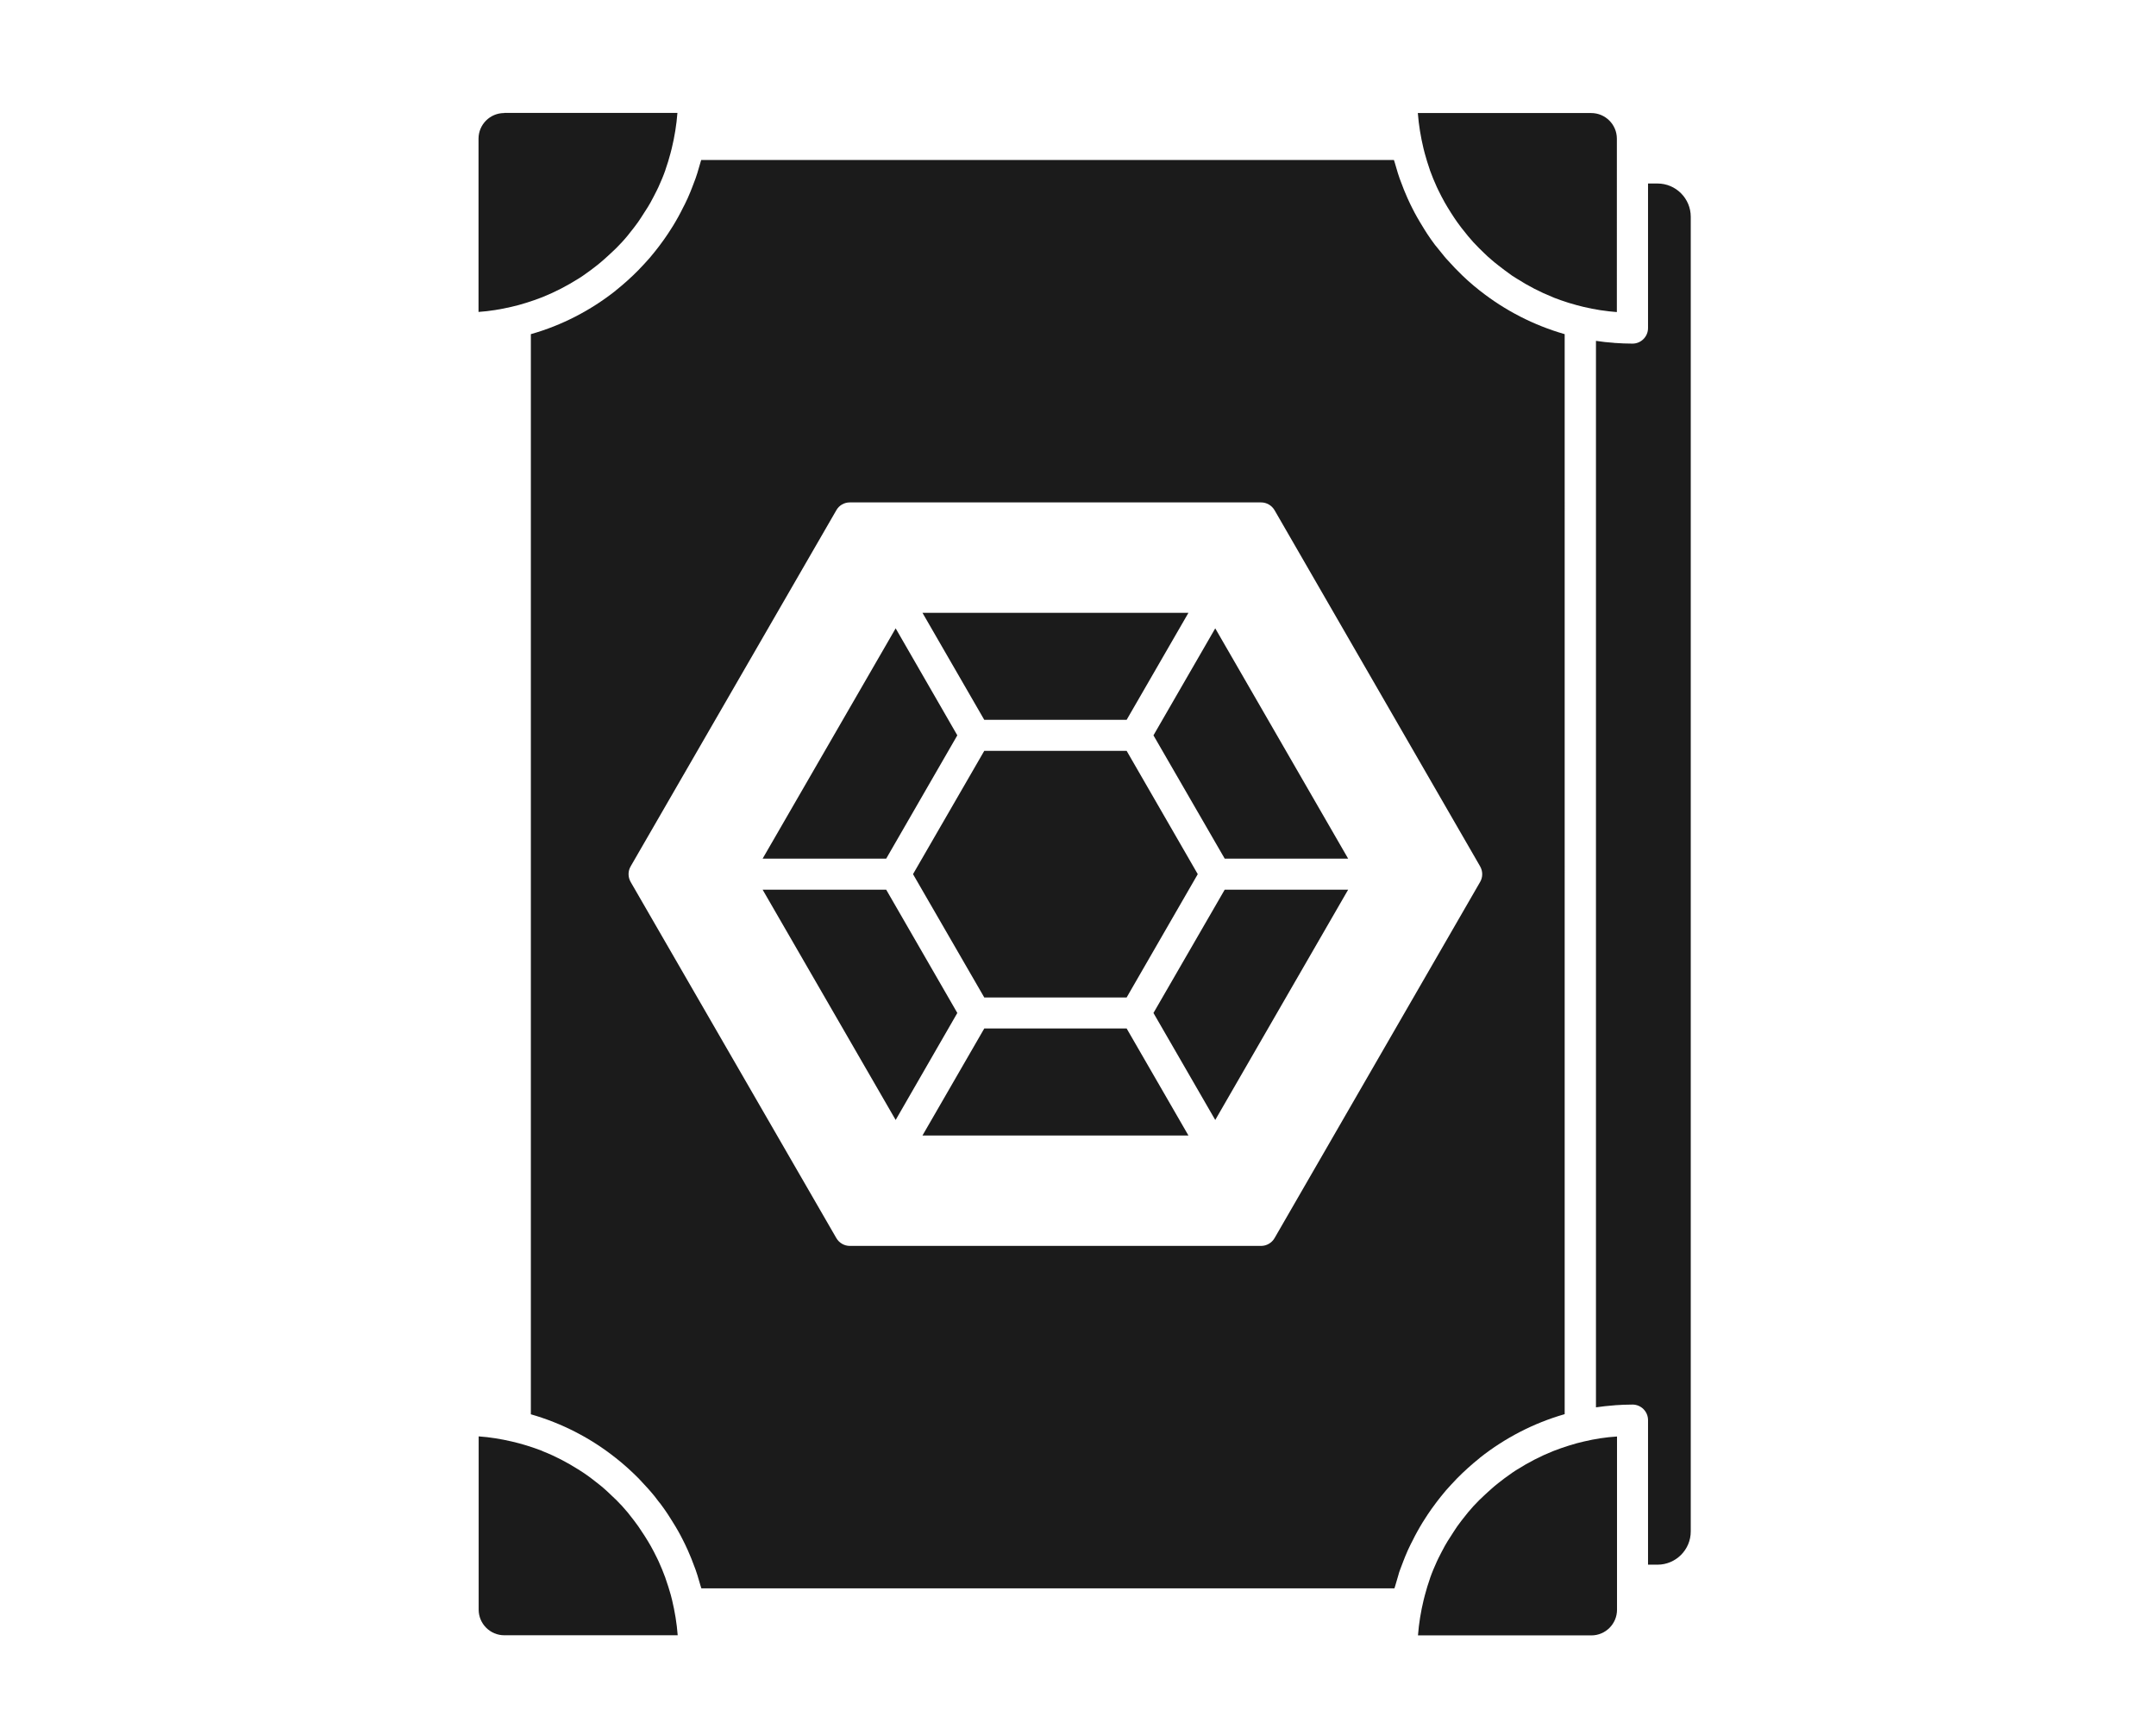 <?xml version="1.0" encoding="utf-8"?>
<!-- Generator: Adobe Illustrator 26.3.1, SVG Export Plug-In . SVG Version: 6.00 Build 0)  -->
<svg version="1.1" id="Capa_1" xmlns="http://www.w3.org/2000/svg" xmlns:xlink="http://www.w3.org/1999/xlink" x="0px" y="0px"
	 viewBox="0 0 164 132" style="enable-background:new 0 0 164 132;" xml:space="preserve">
<style type="text/css">
	.st0{fill:#1B1B1B;}
</style>
<g>
	<g>
		<path class="st0" d="M106.49,119.44c0.08-0.22,0.16-0.44,0.25-0.66c0.05-0.13,0.1-0.25,0.15-0.38c0.13-0.32,0.27-0.63,0.42-0.93
			c0.05-0.1,0.1-0.19,0.15-0.29c0.11-0.23,0.23-0.45,0.35-0.67c0.07-0.12,0.14-0.25,0.21-0.37c0.12-0.2,0.24-0.41,0.37-0.6
			c0.07-0.1,0.13-0.21,0.2-0.31c0.19-0.29,0.4-0.58,0.61-0.86c0.04-0.05,0.08-0.1,0.12-0.16c0.18-0.24,0.38-0.48,0.57-0.71
			c0.06-0.08,0.13-0.15,0.19-0.22c0.2-0.23,0.41-0.45,0.62-0.67c0.04-0.04,0.08-0.08,0.12-0.13c0.54-0.55,1.12-1.07,1.73-1.56
			c0.01-0.01,0.02-0.02,0.03-0.03c1.89-1.49,4.07-2.63,6.44-3.31V25.42c-2.37-0.68-4.55-1.81-6.44-3.3
			c-0.01-0.01-0.02-0.02-0.04-0.03c-0.61-0.48-1.19-1-1.73-1.56c-0.04-0.04-0.08-0.09-0.13-0.13c-0.21-0.22-0.41-0.44-0.61-0.66
			c-0.07-0.08-0.14-0.15-0.2-0.23c-0.19-0.23-0.38-0.46-0.56-0.69c-0.04-0.06-0.09-0.11-0.14-0.17c-0.21-0.28-0.41-0.56-0.6-0.85
			c-0.07-0.11-0.14-0.22-0.21-0.33c-0.12-0.19-0.24-0.39-0.36-0.59c-0.07-0.13-0.15-0.25-0.22-0.38c-0.12-0.21-0.23-0.42-0.34-0.64
			c-0.05-0.11-0.11-0.21-0.16-0.32c-0.15-0.3-0.28-0.61-0.41-0.92c-0.06-0.13-0.11-0.27-0.16-0.4c-0.08-0.21-0.16-0.42-0.24-0.63
			c-0.05-0.14-0.1-0.28-0.14-0.42c-0.08-0.26-0.16-0.52-0.23-0.78c-0.02-0.07-0.05-0.15-0.07-0.22H53.34
			c-0.02,0.06-0.04,0.13-0.06,0.19c-0.08,0.28-0.16,0.55-0.24,0.82c-0.04,0.13-0.09,0.26-0.13,0.39c-0.08,0.22-0.16,0.44-0.25,0.66
			c-0.05,0.13-0.1,0.25-0.15,0.38c-0.13,0.32-0.27,0.63-0.42,0.93c-0.05,0.1-0.1,0.19-0.15,0.29c-0.11,0.23-0.23,0.45-0.35,0.67
			c-0.07,0.12-0.14,0.25-0.21,0.37c-0.12,0.2-0.24,0.41-0.37,0.6c-0.07,0.1-0.13,0.21-0.2,0.31c-0.19,0.29-0.4,0.58-0.61,0.86
			c-0.04,0.05-0.08,0.1-0.12,0.16c-0.18,0.24-0.38,0.48-0.57,0.71c-0.06,0.08-0.13,0.15-0.19,0.22c-0.2,0.23-0.41,0.45-0.62,0.67
			c-0.04,0.04-0.08,0.08-0.12,0.13c-0.54,0.55-1.12,1.07-1.73,1.56c-0.01,0.01-0.02,0.02-0.03,0.03c-1.89,1.49-4.07,2.63-6.44,3.3
			v82.17c2.37,0.68,4.55,1.81,6.43,3.3c0.01,0.01,0.03,0.02,0.04,0.03c0.61,0.48,1.18,1,1.73,1.55c0.04,0.05,0.09,0.09,0.13,0.14
			c0.21,0.22,0.41,0.44,0.61,0.66c0.07,0.08,0.14,0.16,0.2,0.23c0.19,0.22,0.38,0.45,0.55,0.69c0.05,0.06,0.09,0.12,0.14,0.17
			c0.21,0.28,0.41,0.56,0.6,0.85c0.07,0.11,0.14,0.22,0.21,0.33c0.12,0.19,0.24,0.39,0.36,0.58c0.08,0.13,0.15,0.25,0.22,0.38
			c0.12,0.21,0.23,0.42,0.34,0.64c0.05,0.11,0.11,0.21,0.16,0.32c0.15,0.3,0.28,0.61,0.41,0.92c0.06,0.13,0.11,0.27,0.16,0.4
			c0.08,0.21,0.16,0.42,0.24,0.63c0.05,0.14,0.1,0.28,0.14,0.42c0.08,0.26,0.16,0.52,0.23,0.78c0.02,0.07,0.05,0.15,0.07,0.22h52.72
			c0.02-0.06,0.04-0.13,0.06-0.19c0.08-0.28,0.16-0.55,0.24-0.82C106.4,119.7,106.44,119.57,106.49,119.44z M95.93,94.78H64.64
			c-0.42,0-0.81-0.23-1.02-0.59l-15.65-27.1c-0.21-0.37-0.21-0.82,0-1.18l15.65-27.1c0.21-0.37,0.6-0.59,1.02-0.59h31.29
			c0.42,0,0.81,0.23,1.02,0.59l15.64,27.1c0.21,0.37,0.21,0.82,0,1.18l-15.64,27.1C96.74,94.55,96.35,94.78,95.93,94.78z"/>
		<path class="st0" d="M120.48,109.66c-0.36,0.08-0.72,0.18-1.07,0.29c-0.05,0.02-0.11,0.03-0.16,0.05c-0.34,0.11-0.67,0.22-1,0.35
			c-0.04,0.02-0.09,0.04-0.13,0.05c-0.95,0.38-1.85,0.85-2.71,1.39c-0.12,0.08-0.25,0.15-0.37,0.24c-0.2,0.14-0.4,0.28-0.6,0.43
			c-0.16,0.12-0.32,0.24-0.48,0.37c-0.17,0.14-0.34,0.27-0.5,0.42c-0.19,0.16-0.37,0.34-0.56,0.51c-0.13,0.12-0.26,0.24-0.38,0.36
			c-0.3,0.3-0.59,0.61-0.86,0.94c-0.05,0.06-0.1,0.13-0.15,0.19c-0.23,0.28-0.45,0.57-0.66,0.86c-0.08,0.11-0.15,0.22-0.22,0.33
			c-0.18,0.27-0.35,0.54-0.52,0.81c-0.07,0.11-0.13,0.23-0.2,0.34c-0.17,0.31-0.33,0.62-0.49,0.94c-0.04,0.08-0.08,0.17-0.12,0.25
			c-0.19,0.42-0.37,0.84-0.52,1.27c0,0.01-0.01,0.03-0.01,0.04c-0.14,0.4-0.27,0.82-0.38,1.24c-0.03,0.13-0.06,0.26-0.1,0.39
			c-0.21,0.87-0.36,1.77-0.43,2.69h13.19c1.08,0,1.95-0.88,1.95-1.95v-2.23v-10.95C122.17,109.33,121.32,109.46,120.48,109.66
			L120.48,109.66z"/>
		<polygon class="st0" points="87.74,55.94 93.16,65.32 102.55,65.32 92.44,47.8 		"/>
		<path class="st0" d="M124.18,26.14c-0.45,0-0.89-0.02-1.33-0.05c-0.03,0-0.06,0-0.09-0.01c-0.46-0.03-0.91-0.08-1.36-0.15v81.13
			c0.45-0.07,0.9-0.11,1.36-0.15c0.03,0,0.06,0,0.09-0.01c0.44-0.03,0.88-0.05,1.33-0.05c0.65,0,1.18,0.53,1.18,1.18v11h0.72
			c1.39,0,2.53-1.13,2.53-2.53V16.49c0-1.39-1.13-2.53-2.53-2.53h-0.72v11C125.36,25.61,124.83,26.14,124.18,26.14z"/>
		<polygon class="st0" points="87.74,77.06 92.44,85.2 102.55,67.68 93.16,67.68 		"/>
		<path class="st0" d="M38.35,8.6c-1.08,0-1.95,0.88-1.95,1.95v13.18c0.86-0.06,1.7-0.2,2.51-0.39c0,0,0,0,0,0
			c0.36-0.08,0.72-0.18,1.07-0.29c0.05-0.02,0.11-0.03,0.16-0.05c0.34-0.11,0.67-0.22,1-0.35c0.04-0.02,0.09-0.04,0.13-0.05
			c0.95-0.38,1.85-0.85,2.71-1.39c0.12-0.08,0.25-0.15,0.37-0.24c0.2-0.14,0.4-0.28,0.6-0.43c0.16-0.12,0.32-0.24,0.48-0.37
			c0.17-0.14,0.34-0.27,0.5-0.42c0.19-0.16,0.37-0.34,0.56-0.51c0.13-0.12,0.26-0.24,0.38-0.36c0.3-0.3,0.59-0.61,0.86-0.94
			c0.05-0.06,0.1-0.13,0.15-0.19c0.23-0.28,0.45-0.57,0.66-0.86c0.08-0.11,0.15-0.22,0.22-0.33c0.18-0.27,0.35-0.54,0.52-0.81
			c0.07-0.11,0.13-0.23,0.2-0.34c0.17-0.31,0.33-0.62,0.49-0.94c0.04-0.08,0.08-0.17,0.12-0.25c0.19-0.42,0.37-0.84,0.52-1.27
			c0-0.01,0.01-0.03,0.01-0.04c0.14-0.4,0.27-0.82,0.38-1.24c0.03-0.13,0.06-0.26,0.1-0.39c0.21-0.87,0.36-1.77,0.43-2.69H38.35z"/>
		<polygon class="st0" points="74.87,78.24 70.17,86.38 90.4,86.38 85.7,78.24 		"/>
		<path class="st0" d="M108.76,12.91c0.01,0.01,0.01,0.03,0.01,0.04c0.16,0.43,0.33,0.86,0.52,1.27c0.04,0.08,0.08,0.17,0.12,0.25
			c0.15,0.32,0.32,0.63,0.49,0.94c0.06,0.11,0.13,0.23,0.2,0.34c0.17,0.28,0.34,0.55,0.52,0.82c0.07,0.11,0.15,0.22,0.22,0.32
			c0.21,0.3,0.43,0.58,0.67,0.87c0.05,0.06,0.1,0.13,0.15,0.19c0.27,0.33,0.56,0.64,0.86,0.94c0.12,0.12,0.25,0.24,0.37,0.36
			c0.18,0.18,0.37,0.35,0.56,0.51c0.16,0.14,0.33,0.28,0.5,0.41c0.16,0.13,0.32,0.25,0.48,0.37c0.2,0.14,0.39,0.29,0.59,0.43
			c0.12,0.08,0.25,0.16,0.38,0.24c0.85,0.54,1.75,1.01,2.7,1.39c0.05,0.02,0.09,0.04,0.14,0.06c0.33,0.13,0.66,0.24,1,0.35
			c0.05,0.02,0.11,0.03,0.16,0.05c0.35,0.11,0.71,0.2,1.07,0.29l0,0c0.85,0.2,1.69,0.33,2.52,0.39V12.78v-2.23
			c0-1.08-0.88-1.95-1.95-1.95h-13.19c0.07,0.92,0.22,1.81,0.43,2.69c0.03,0.13,0.06,0.26,0.1,0.39
			C108.49,12.09,108.62,12.5,108.76,12.91z"/>
		<polygon class="st0" points="74.87,57.12 69.45,66.5 74.87,75.88 85.7,75.88 91.11,66.5 85.7,57.12 		"/>
		<polygon class="st0" points="67.41,67.68 58.01,67.68 68.13,85.2 72.82,77.06 		"/>
		<path class="st0" d="M50.63,120.09c-0.01-0.01-0.01-0.03-0.01-0.04c-0.16-0.43-0.33-0.86-0.52-1.27
			c-0.04-0.08-0.08-0.17-0.12-0.25c-0.15-0.32-0.32-0.63-0.49-0.94c-0.06-0.11-0.13-0.23-0.2-0.34c-0.17-0.28-0.34-0.55-0.52-0.81
			c-0.07-0.11-0.15-0.22-0.22-0.33c-0.21-0.3-0.43-0.58-0.66-0.87c-0.05-0.06-0.1-0.13-0.15-0.19c-0.27-0.33-0.56-0.64-0.86-0.94
			c-0.12-0.12-0.25-0.24-0.37-0.35c-0.18-0.18-0.37-0.35-0.56-0.52c-0.16-0.14-0.33-0.28-0.5-0.41c-0.16-0.13-0.32-0.25-0.49-0.38
			c-0.19-0.14-0.39-0.29-0.59-0.42c-0.13-0.09-0.26-0.17-0.39-0.25c-0.84-0.53-1.73-1-2.67-1.37c-0.05-0.02-0.11-0.05-0.16-0.07
			c-0.32-0.12-0.65-0.24-0.98-0.34c-0.06-0.02-0.13-0.04-0.19-0.06c-0.34-0.1-0.69-0.2-1.05-0.28c-0.82-0.19-1.66-0.33-2.52-0.39
			v13.18c0,1.08,0.88,1.95,1.95,1.95h13.19c-0.07-0.92-0.22-1.81-0.43-2.69c-0.03-0.13-0.06-0.26-0.1-0.39
			C50.9,120.91,50.78,120.5,50.63,120.09z"/>
		<polygon class="st0" points="72.82,55.94 68.13,47.8 58.01,65.32 67.41,65.32 		"/>
		<polygon class="st0" points="85.7,54.76 90.4,46.62 70.17,46.62 74.87,54.76 		"/>
	</g>
</g>
</svg>
